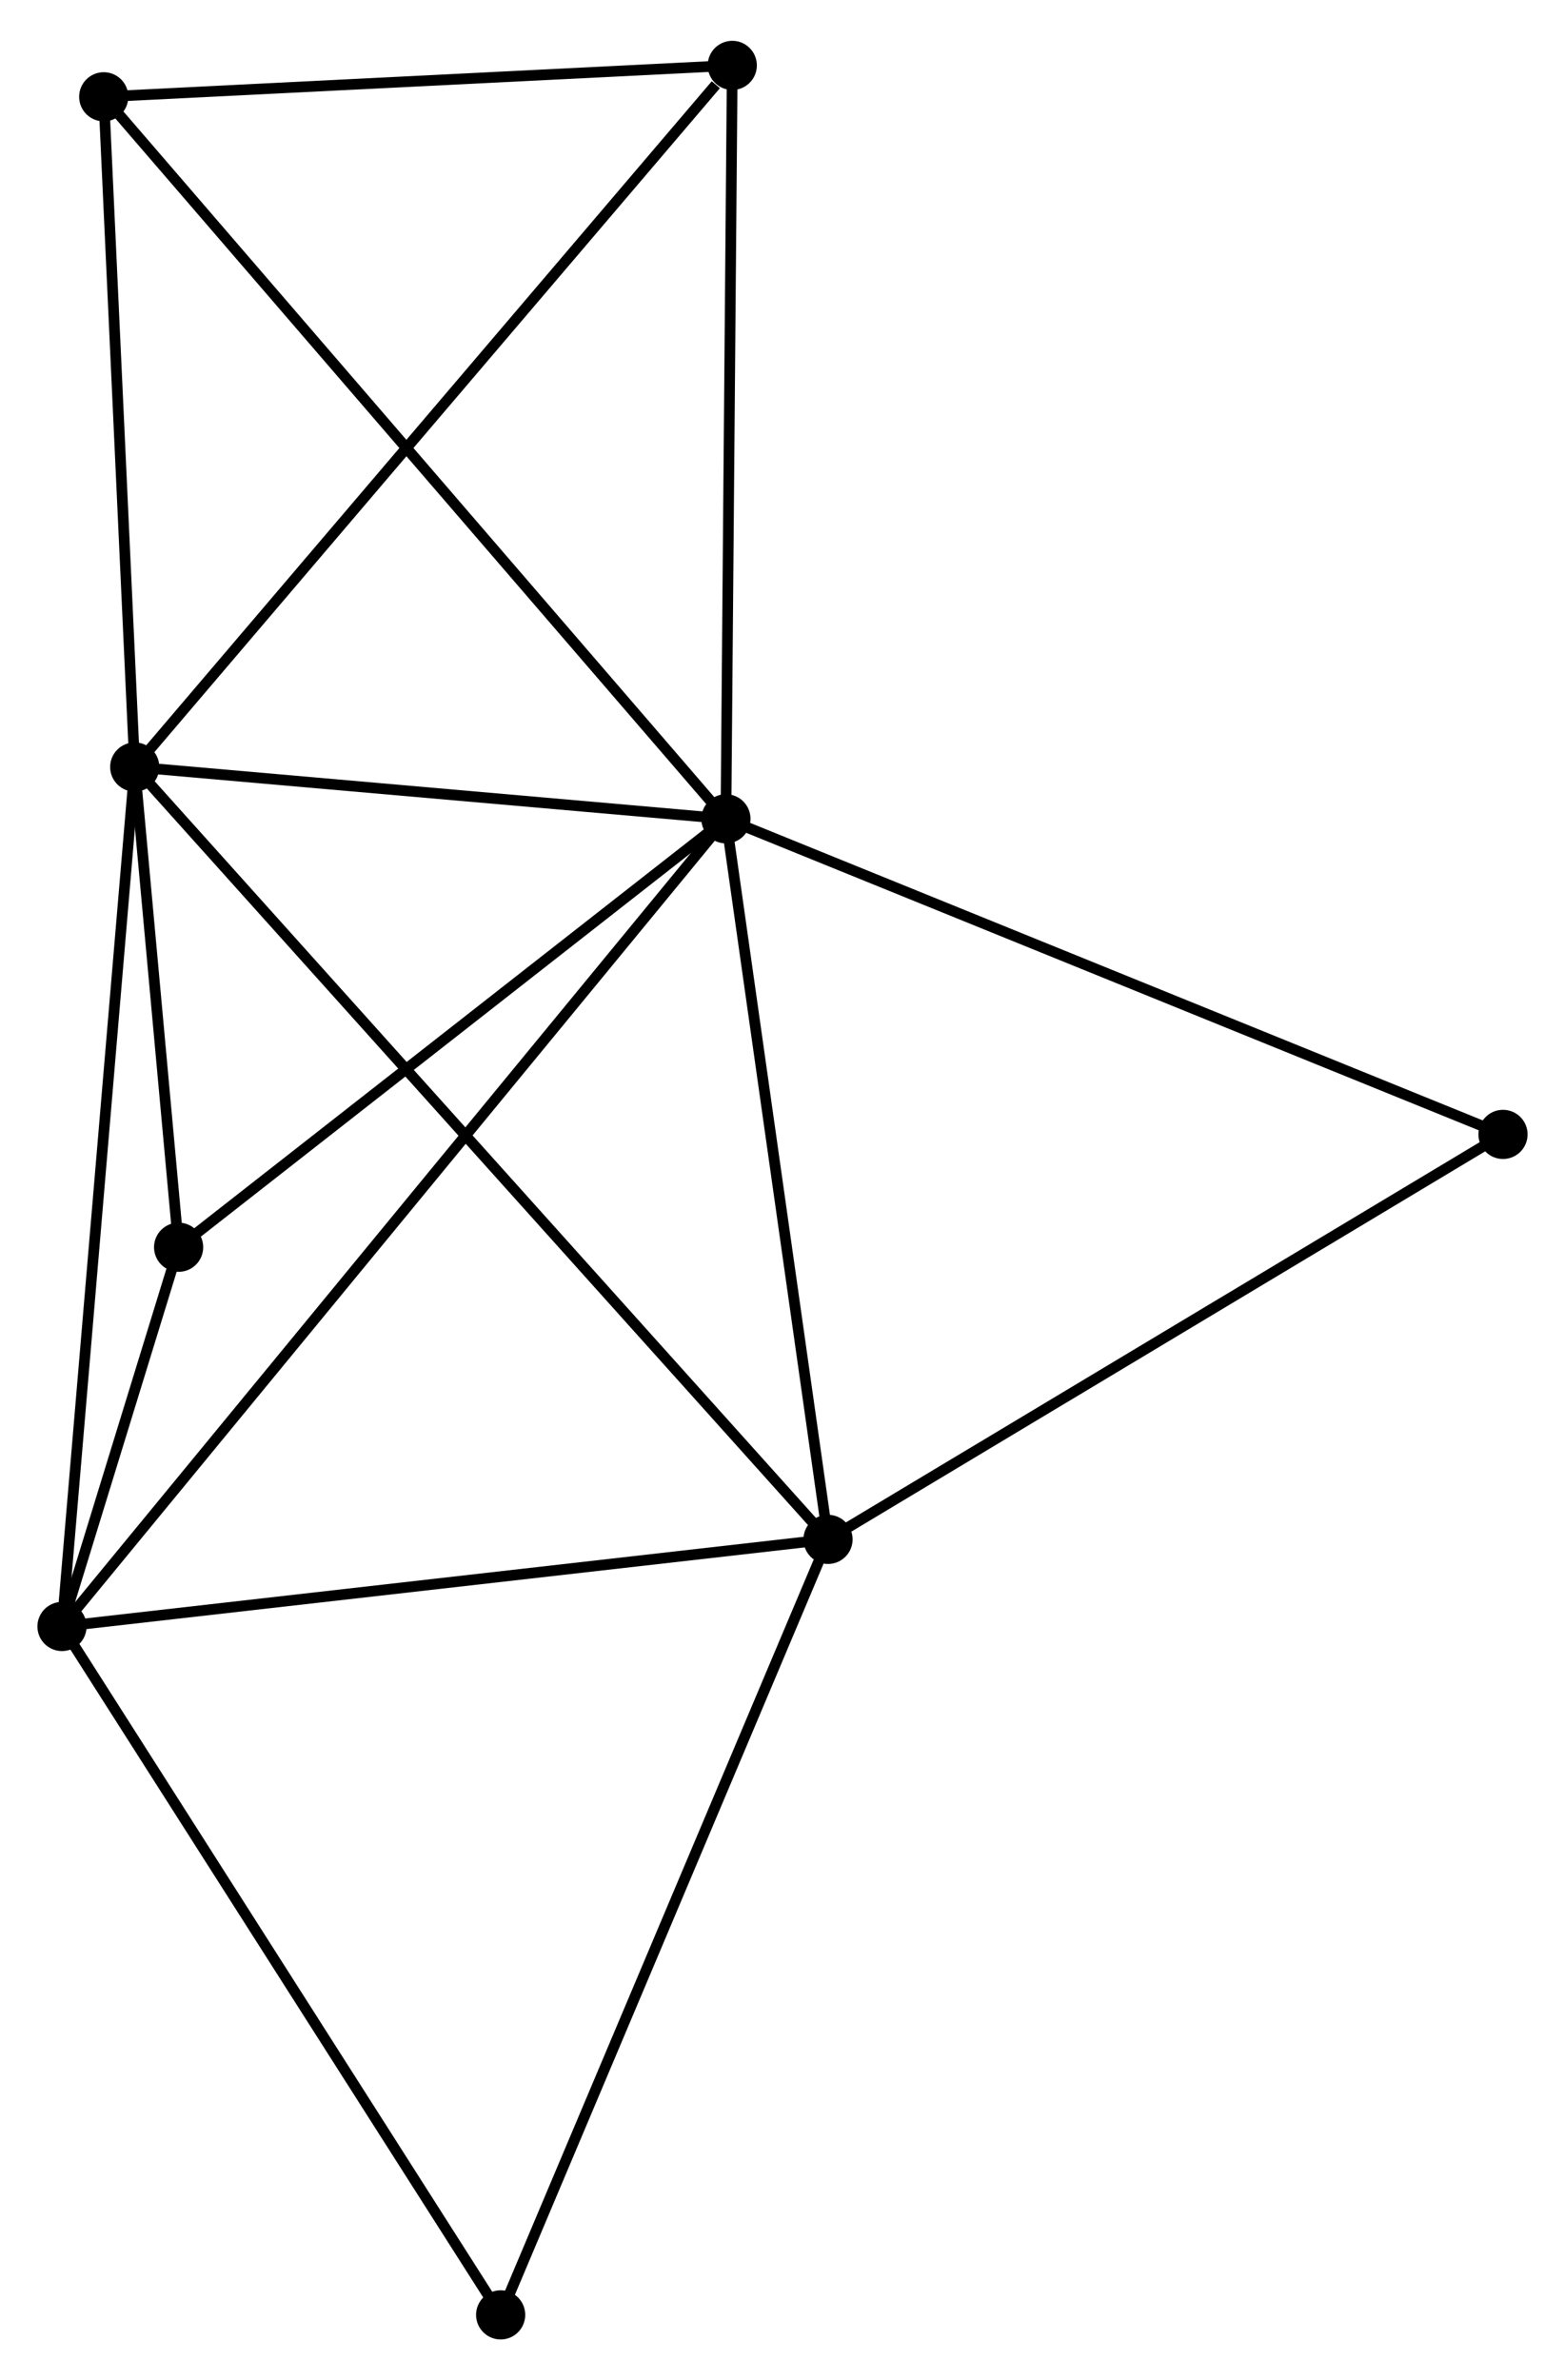 <?xml version="1.0" encoding="UTF-8" standalone="no"?>
<!DOCTYPE svg PUBLIC "-//W3C//DTD SVG 1.1//EN"
 "http://www.w3.org/Graphics/SVG/1.1/DTD/svg11.dtd">
<!-- Generated by graphviz version 2.36.0 (20140111.2315)
 -->
<!-- Title: %3 Pages: 1 -->
<svg width="146pt" height="222pt"
 viewBox="0.00 0.00 146.41 221.99" xmlns="http://www.w3.org/2000/svg" xmlns:xlink="http://www.w3.org/1999/xlink">
<g id="graph0" class="graph" transform="scale(1 1) rotate(0) translate(4 217.993)">
<title>%3</title>
<!-- 0 -->
<g id="node1" class="node"><title>0</title>
<ellipse fill="black" stroke="black" cx="63.912" cy="-141.725" rx="1.8" ry="1.8"/>
</g>
<!-- 1 -->
<g id="node2" class="node"><title>1</title>
<ellipse fill="black" stroke="black" cx="8.604" cy="-146.571" rx="1.8" ry="1.8"/>
</g>
<!-- 0&#45;&#45;1 -->
<g id="edge1" class="edge"><title>0&#45;&#45;1</title>
<path fill="none" stroke="black" d="M62.072,-141.887C53.675,-142.622 19.036,-145.657 10.508,-146.404"/>
</g>
<!-- 2 -->
<g id="node3" class="node"><title>2</title>
<ellipse fill="black" stroke="black" cx="73.463" cy="-74.331" rx="1.8" ry="1.8"/>
</g>
<!-- 0&#45;&#45;2 -->
<g id="edge2" class="edge"><title>0&#45;&#45;2</title>
<path fill="none" stroke="black" d="M64.188,-139.781C65.583,-129.94 71.85,-85.712 73.205,-76.155"/>
</g>
<!-- 3 -->
<g id="node4" class="node"><title>3</title>
<ellipse fill="black" stroke="black" cx="1.8" cy="-66.184" rx="1.8" ry="1.8"/>
</g>
<!-- 0&#45;&#45;3 -->
<g id="edge3" class="edge"><title>0&#45;&#45;3</title>
<path fill="none" stroke="black" d="M62.615,-140.148C54.532,-130.317 11.153,-77.559 3.09,-67.754"/>
</g>
<!-- 4 -->
<g id="node5" class="node"><title>4</title>
<ellipse fill="black" stroke="black" cx="64.506" cy="-212.193" rx="1.8" ry="1.8"/>
</g>
<!-- 0&#45;&#45;4 -->
<g id="edge4" class="edge"><title>0&#45;&#45;4</title>
<path fill="none" stroke="black" d="M63.929,-143.758C64.016,-154.048 64.406,-200.292 64.49,-210.285"/>
</g>
<!-- 5 -->
<g id="node6" class="node"><title>5</title>
<ellipse fill="black" stroke="black" cx="12.71" cy="-101.654" rx="1.8" ry="1.8"/>
</g>
<!-- 0&#45;&#45;5 -->
<g id="edge5" class="edge"><title>0&#45;&#45;5</title>
<path fill="none" stroke="black" d="M62.209,-140.392C54.435,-134.308 22.368,-109.212 14.473,-103.033"/>
</g>
<!-- 6 -->
<g id="node7" class="node"><title>6</title>
<ellipse fill="black" stroke="black" cx="5.704" cy="-209.257" rx="1.8" ry="1.8"/>
</g>
<!-- 0&#45;&#45;6 -->
<g id="edge6" class="edge"><title>0&#45;&#45;6</title>
<path fill="none" stroke="black" d="M62.474,-143.395C54.35,-152.819 14.326,-199.253 6.893,-207.877"/>
</g>
<!-- 7 -->
<g id="node8" class="node"><title>7</title>
<ellipse fill="black" stroke="black" cx="136.61" cy="-112.209" rx="1.8" ry="1.8"/>
</g>
<!-- 0&#45;&#45;7 -->
<g id="edge7" class="edge"><title>0&#45;&#45;7</title>
<path fill="none" stroke="black" d="M65.709,-140.996C75.767,-136.912 124.983,-116.93 134.876,-112.913"/>
</g>
<!-- 1&#45;&#45;2 -->
<g id="edge8" class="edge"><title>1&#45;&#45;2</title>
<path fill="none" stroke="black" d="M9.959,-145.062C18.399,-135.661 63.697,-85.208 72.116,-75.831"/>
</g>
<!-- 1&#45;&#45;3 -->
<g id="edge9" class="edge"><title>1&#45;&#45;3</title>
<path fill="none" stroke="black" d="M8.436,-144.584C7.494,-133.463 2.888,-79.042 1.962,-68.102"/>
</g>
<!-- 1&#45;&#45;4 -->
<g id="edge10" class="edge"><title>1&#45;&#45;4</title>
<path fill="none" stroke="black" d="M9.986,-148.193C17.653,-157.193 54.909,-200.927 62.968,-210.386"/>
</g>
<!-- 1&#45;&#45;5 -->
<g id="edge11" class="edge"><title>1&#45;&#45;5</title>
<path fill="none" stroke="black" d="M8.78,-144.641C9.456,-137.253 11.873,-110.816 12.539,-103.526"/>
</g>
<!-- 1&#45;&#45;6 -->
<g id="edge12" class="edge"><title>1&#45;&#45;6</title>
<path fill="none" stroke="black" d="M8.52,-148.38C8.104,-157.373 6.26,-197.237 5.806,-207.062"/>
</g>
<!-- 2&#45;&#45;3 -->
<g id="edge13" class="edge"><title>2&#45;&#45;3</title>
<path fill="none" stroke="black" d="M71.396,-74.096C60.931,-72.906 13.902,-67.56 3.74,-66.405"/>
</g>
<!-- 2&#45;&#45;7 -->
<g id="edge14" class="edge"><title>2&#45;&#45;7</title>
<path fill="none" stroke="black" d="M75.024,-75.267C83.685,-80.462 125.769,-105.706 134.872,-111.166"/>
</g>
<!-- 8 -->
<g id="node9" class="node"><title>8</title>
<ellipse fill="black" stroke="black" cx="42.837" cy="-1.8" rx="1.8" ry="1.8"/>
</g>
<!-- 2&#45;&#45;8 -->
<g id="edge15" class="edge"><title>2&#45;&#45;8</title>
<path fill="none" stroke="black" d="M72.706,-72.538C68.469,-62.503 47.735,-13.401 43.567,-3.53"/>
</g>
<!-- 3&#45;&#45;5 -->
<g id="edge16" class="edge"><title>3&#45;&#45;5</title>
<path fill="none" stroke="black" d="M2.387,-68.091C4.299,-74.308 10.334,-93.927 12.173,-99.907"/>
</g>
<!-- 3&#45;&#45;8 -->
<g id="edge17" class="edge"><title>3&#45;&#45;8</title>
<path fill="none" stroke="black" d="M2.814,-64.593C8.443,-55.763 35.792,-12.853 41.707,-3.572"/>
</g>
<!-- 4&#45;&#45;6 -->
<g id="edge18" class="edge"><title>4&#45;&#45;6</title>
<path fill="none" stroke="black" d="M62.55,-212.095C53.622,-211.649 16.795,-209.81 7.728,-209.358"/>
</g>
</g>
</svg>
